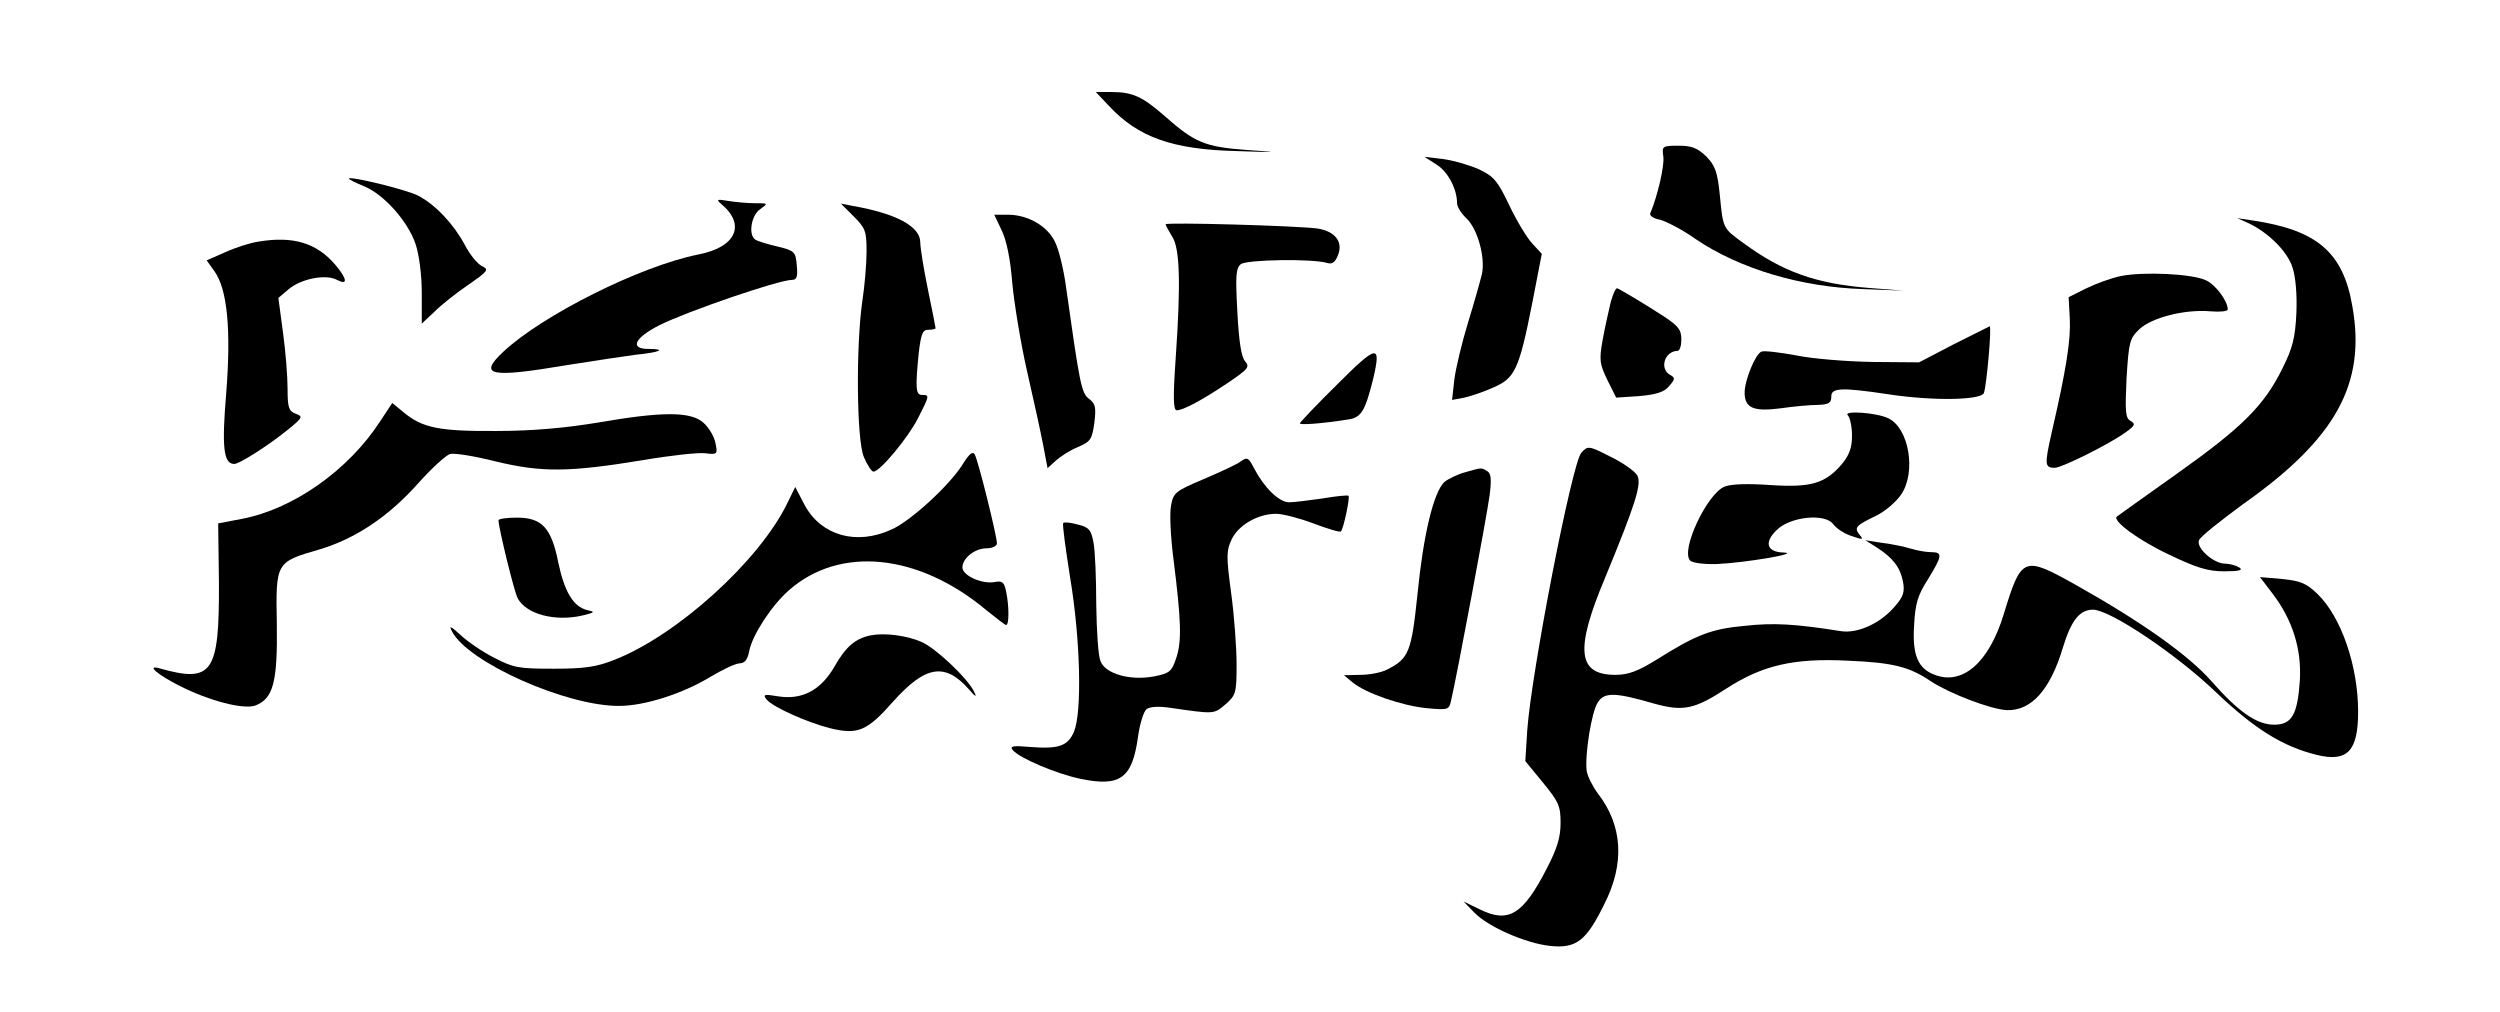 <?xml version="1.0" standalone="no"?>
<!DOCTYPE svg PUBLIC "-//W3C//DTD SVG 20010904//EN"
 "http://www.w3.org/TR/2001/REC-SVG-20010904/DTD/svg10.dtd">
<svg version="1.0" xmlns="http://www.w3.org/2000/svg"
 width="652pt" height="264pt" viewBox="0 0 652 264"
 preserveAspectRatio="xMidYMid meet">
<g transform="translate(0,264) scale(0.1,-0.1)"
fill="#000000" stroke="none">
<path d="M2892 2364 c76 -82 166 -114 333 -118 113 -4 115 -3 25 3 -107 8
-134 19 -211 87 -59 52 -85 64 -140 64 l-41 0 34 -36z"/>
<path d="M4338 2231 c3 -24 -15 -102 -34 -147 -3 -6 8 -14 25 -17 16 -4 59
-26 94 -51 114 -77 274 -125 437 -130 l105 -4 -90 7 c-139 11 -226 42 -328
117 -55 40 -53 37 -62 128 -6 58 -12 74 -35 98 -23 22 -38 28 -72 28 -43 0
-44 -1 -40 -29z"/>
<path d="M3746 2211 c30 -18 54 -64 54 -101 0 -9 11 -27 24 -39 29 -27 50
-101 41 -145 -4 -17 -20 -74 -36 -126 -16 -52 -32 -119 -36 -149 l-6 -54 32 6
c18 4 53 16 77 27 55 24 66 47 100 219 l25 129 -25 27 c-14 15 -41 60 -60 100
-30 63 -40 75 -78 93 -24 11 -65 23 -93 27 l-50 6 31 -20z"/>
<path d="M910 2174 c0 -2 18 -11 40 -20 51 -21 114 -91 134 -151 9 -27 16 -80
16 -127 l0 -80 33 31 c17 17 57 49 88 70 52 36 55 40 36 49 -11 5 -31 29 -44
54 -30 56 -77 106 -123 130 -32 16 -180 52 -180 44z"/>
<path d="M1881 2108 c65 -54 39 -113 -61 -132 -150 -30 -406 -158 -508 -254
-66 -62 -34 -68 168 -34 69 11 149 23 179 27 62 6 81 15 32 15 -50 0 -36 29
29 62 72 36 311 118 345 118 13 0 16 8 13 38 -3 35 -5 38 -50 49 -26 6 -52 14
-58 18 -19 12 -11 63 12 79 22 16 22 16 -14 16 -19 0 -51 3 -69 6 -29 5 -32 4
-18 -8z"/>
<path d="M2227 2075 c30 -30 33 -38 33 -91 0 -33 -5 -90 -11 -129 -17 -118
-15 -364 4 -407 9 -21 20 -38 25 -38 17 0 90 88 116 139 30 59 31 61 11 61
-17 0 -18 17 -9 109 6 50 10 61 25 61 11 0 19 2 19 4 0 2 -9 48 -20 101 -11
53 -20 109 -20 124 -1 41 -63 74 -176 94 l-31 6 34 -34z"/>
<path d="M2612 2040 c13 -26 23 -75 28 -138 5 -53 22 -158 39 -232 17 -74 36
-161 42 -193 l11 -58 22 20 c12 11 37 27 57 35 33 14 37 20 43 63 5 41 3 50
-14 63 -20 15 -24 38 -61 300 -6 41 -18 91 -28 110 -20 41 -71 70 -122 70
l-36 0 19 -40z"/>
<path d="M5866 2057 c50 -24 100 -73 113 -115 8 -24 12 -71 10 -118 -3 -65
-10 -92 -36 -144 -48 -98 -106 -155 -275 -275 -84 -60 -155 -110 -157 -112
-14 -10 56 -62 135 -99 73 -35 102 -44 145 -44 39 0 50 3 39 10 -8 5 -25 10
-37 10 -30 0 -76 41 -68 61 3 9 56 51 116 95 241 170 320 313 284 515 -24 141
-92 199 -260 224 l-40 6 31 -14z"/>
<path d="M3040 2055 c0 -3 8 -17 17 -32 20 -30 23 -120 9 -320 -7 -101 -6
-133 3 -133 17 0 67 27 134 72 53 36 57 41 44 56 -10 12 -16 53 -20 129 -5 93
-4 113 9 124 15 12 187 15 226 3 13 -4 21 3 28 22 13 34 -9 61 -54 68 -48 7
-396 17 -396 11z"/>
<path d="M675 2010 c-22 -3 -62 -16 -88 -28 l-48 -21 20 -28 c34 -47 44 -153
31 -318 -12 -142 -7 -185 21 -185 13 0 86 46 138 88 41 33 42 36 22 43 -18 7
-21 16 -21 65 0 31 -5 97 -12 147 l-12 90 26 22 c32 28 98 41 127 25 29 -15
27 2 -5 40 -48 56 -109 75 -199 60z"/>
<path d="M5531 1920 c-25 -5 -65 -20 -90 -32 l-46 -23 3 -56 c3 -54 -9 -132
-47 -296 -19 -85 -19 -93 8 -93 18 0 141 61 184 92 25 18 27 22 14 30 -14 7
-15 24 -11 111 6 96 8 104 34 129 33 30 118 52 186 46 24 -2 44 0 44 5 0 22
-32 65 -57 76 -35 17 -163 23 -222 11z"/>
<path d="M4201 1853 c-5 -21 -15 -65 -21 -98 -10 -55 -8 -64 12 -106 l23 -46
60 4 c44 4 65 10 78 26 16 18 16 22 3 29 -29 16 -15 62 19 63 6 0 10 14 10 30
0 25 -8 35 -46 60 -43 28 -104 65 -121 73 -4 2 -11 -14 -17 -35z"/>
<path d="M5095 1742 l-90 -47 -120 1 c-66 1 -156 8 -200 17 -43 8 -85 13 -91
10 -16 -6 -44 -75 -44 -107 0 -40 23 -50 93 -41 34 5 78 9 98 9 28 1 35 5 35
21 -1 24 26 25 147 7 116 -18 243 -16 251 3 7 19 21 175 15 174 -2 -1 -44 -22
-94 -47z"/>
<path d="M3488 1638 c-54 -53 -98 -100 -98 -102 0 -5 56 -1 126 10 34 5 44 21
65 105 22 93 11 91 -93 -13z"/>
<path d="M992 1542 c-83 -128 -226 -229 -360 -255 l-63 -12 2 -156 c1 -235
-17 -261 -155 -222 -36 10 -5 -17 53 -46 77 -39 166 -62 197 -51 47 18 58 62
56 212 -3 162 -3 162 111 195 94 28 181 86 259 174 34 38 71 72 82 75 12 3 66
-6 121 -20 118 -28 188 -28 382 4 70 12 143 20 161 18 33 -4 34 -3 28 26 -3
17 -17 41 -32 54 -33 29 -107 29 -274 0 -85 -14 -170 -22 -265 -22 -151 -1
-194 8 -244 50 l-28 23 -31 -47z"/>
<path d="M4819 1557 c6 -6 11 -30 11 -53 0 -32 -7 -51 -27 -75 -43 -50 -80
-61 -186 -54 -56 4 -102 3 -119 -4 -46 -18 -116 -167 -90 -193 6 -6 36 -10 69
-9 73 3 221 28 175 30 -44 1 -52 26 -19 58 35 36 127 45 148 16 8 -11 29 -25
48 -31 29 -10 32 -10 21 3 -15 19 -11 24 43 50 23 11 52 36 65 55 40 58 21
173 -33 199 -30 15 -119 21 -106 8z"/>
<path d="M4124 1459 c-24 -26 -130 -571 -141 -724 l-5 -80 46 -56 c41 -50 46
-61 46 -105 0 -38 -9 -67 -36 -119 -62 -121 -100 -144 -176 -106 l-41 20 28
-29 c36 -37 133 -80 198 -87 68 -7 94 13 141 109 54 106 48 205 -17 289 -14
19 -27 45 -29 59 -5 43 13 154 29 178 17 27 44 27 147 -3 76 -21 105 -15 188
39 94 61 176 80 316 73 120 -5 162 -16 218 -54 49 -32 156 -73 198 -75 64 -2
113 53 146 163 22 72 44 99 79 99 45 -1 217 -116 321 -216 100 -95 173 -141
263 -163 79 -19 107 10 107 113 0 119 -44 247 -106 307 -29 28 -44 34 -92 39
l-58 5 32 -42 c53 -69 77 -146 72 -228 -6 -89 -21 -115 -67 -115 -45 0 -93 33
-164 114 -60 68 -183 155 -354 251 -136 76 -141 74 -187 -76 -38 -126 -107
-187 -180 -159 -44 16 -59 52 -54 129 3 56 9 78 36 120 38 62 39 71 8 71 -12
0 -36 4 -52 9 -16 5 -49 12 -74 15 l-45 7 30 -19 c42 -27 61 -52 68 -89 5 -26
1 -39 -20 -63 -37 -45 -98 -73 -142 -66 -120 19 -175 22 -249 14 -90 -8 -129
-24 -231 -88 -50 -31 -75 -40 -108 -40 -99 0 -106 65 -27 253 80 194 96 245
84 267 -6 11 -37 33 -70 49 -57 29 -59 29 -76 10z"/>
<path d="M2510 1428 c-34 -54 -135 -147 -185 -169 -91 -42 -183 -16 -226 63
l-25 48 -21 -43 c-73 -150 -287 -344 -451 -408 -45 -18 -77 -23 -157 -23 -91
0 -105 2 -155 28 -30 15 -70 42 -89 60 -25 23 -31 26 -22 9 41 -80 298 -195
436 -194 66 0 166 32 238 76 32 19 66 35 76 35 13 0 21 10 25 32 8 42 59 120
104 159 132 116 337 96 514 -52 26 -21 49 -39 52 -39 8 0 8 49 0 87 -5 25 -10
29 -30 25 -33 -6 -84 17 -84 38 0 24 32 50 63 50 15 0 27 6 27 13 0 19 -49
217 -58 232 -5 9 -15 1 -32 -27z"/>
<path d="M3235 1436 c-11 -8 -55 -28 -97 -46 -73 -31 -78 -35 -84 -69 -4 -20
-1 -81 6 -136 21 -166 22 -217 8 -260 -12 -36 -17 -41 -58 -49 -63 -12 -128 7
-140 40 -6 14 -10 80 -11 147 0 67 -3 140 -7 161 -6 34 -12 41 -41 48 -18 5
-35 7 -38 4 -3 -2 6 -67 18 -143 27 -162 31 -351 10 -401 -16 -38 -40 -46
-116 -40 -43 4 -52 2 -44 -8 17 -21 114 -62 176 -75 105 -22 136 1 151 110 5
35 15 67 23 72 8 6 32 7 54 4 124 -18 120 -18 151 8 27 24 29 29 29 104 0 43
-6 126 -14 185 -13 97 -13 111 1 141 18 38 69 67 116 67 16 0 60 -11 97 -25
37 -14 70 -24 72 -21 7 7 24 88 20 93 -3 2 -33 -1 -68 -7 -35 -5 -74 -10 -87
-10 -26 0 -65 38 -91 88 -15 29 -18 31 -36 18z"/>
<path d="M3820 1408 c-19 -5 -43 -17 -53 -25 -28 -26 -55 -138 -70 -291 -16
-152 -22 -169 -79 -198 -15 -8 -46 -14 -70 -14 l-43 -1 23 -19 c34 -28 129
-61 194 -67 54 -5 57 -4 62 18 15 63 95 490 101 538 5 40 4 56 -6 62 -16 10
-14 10 -59 -3z"/>
<path d="M1300 1283 c1 -23 41 -186 50 -203 22 -42 98 -62 170 -45 32 8 33 9
11 14 -36 9 -59 48 -75 124 -18 91 -43 117 -108 117 -26 0 -48 -3 -48 -7z"/>
<path d="M2271 983 c-40 -8 -65 -29 -95 -82 -36 -62 -85 -87 -147 -77 -36 6
-40 5 -30 -8 16 -20 106 -60 165 -75 73 -18 97 -8 165 69 85 95 136 103 199
31 16 -19 20 -20 13 -6 -16 35 -102 116 -138 131 -39 17 -97 24 -132 17z"/>
</g>
</svg>
